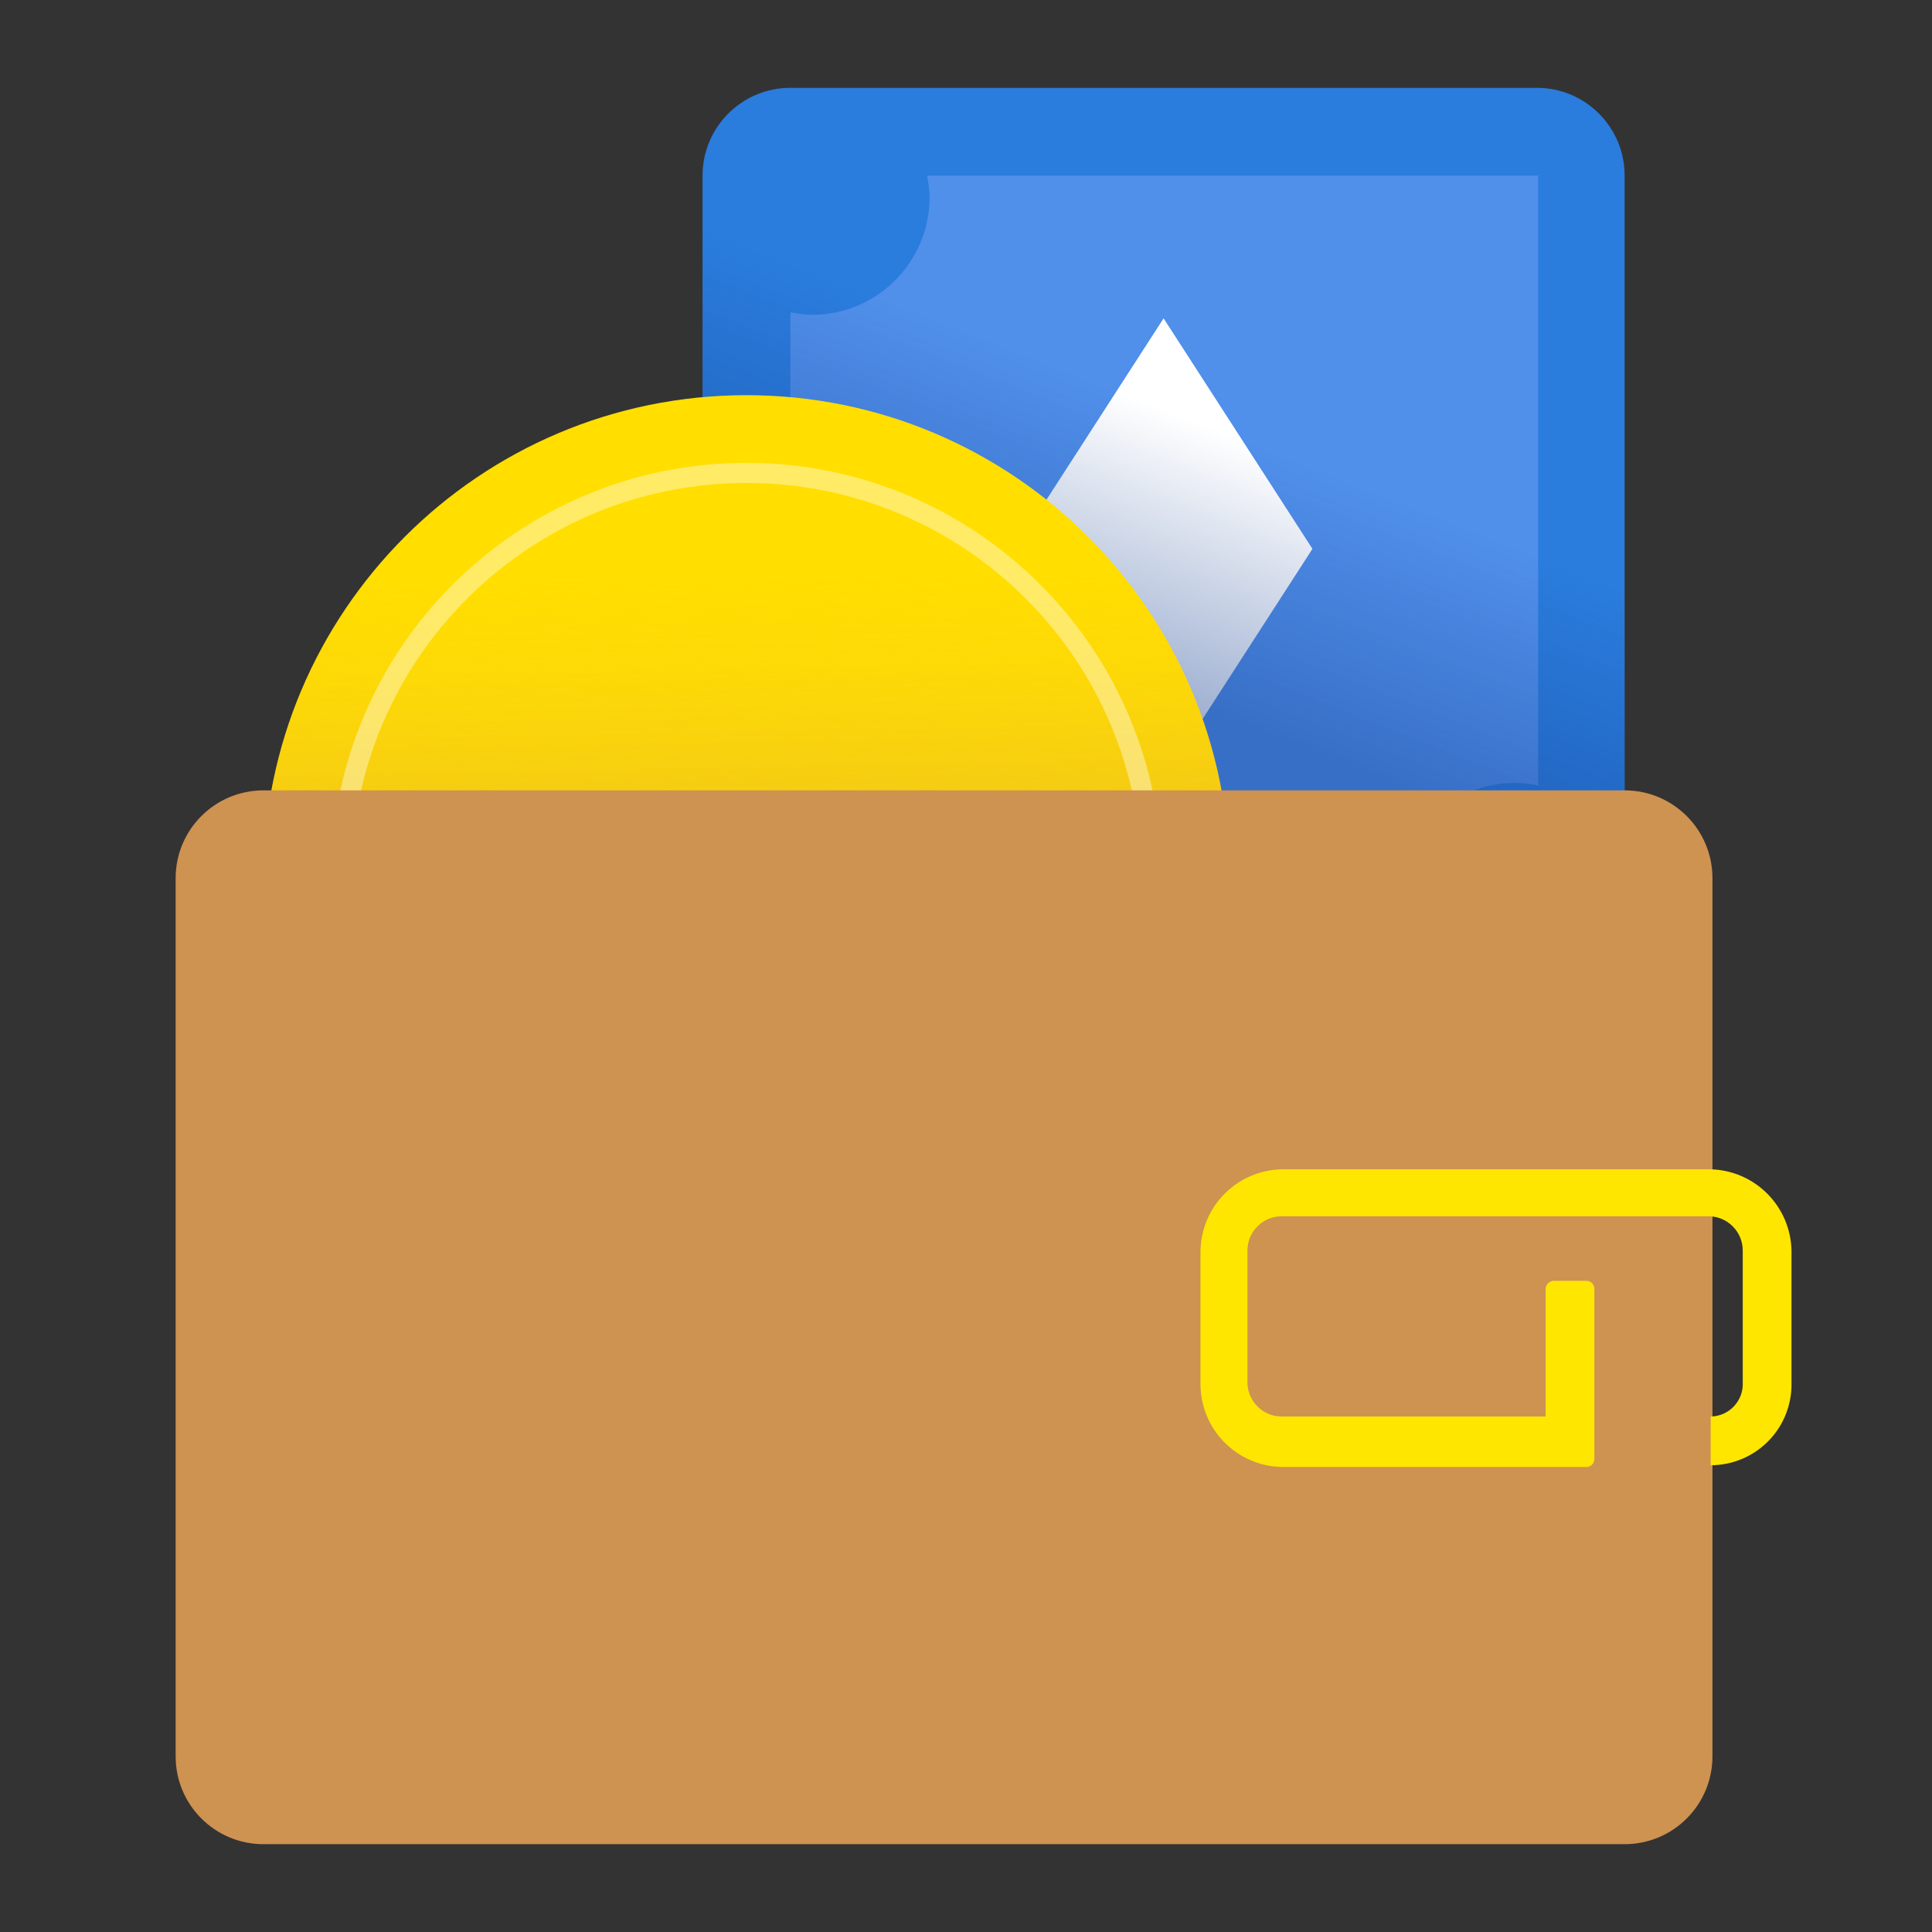 <svg width="44" height="44" viewBox="0 0 44 44" fill="none" xmlns="http://www.w3.org/2000/svg">
<rect x="0" y="0" width="44" height="44" fill="#333333" stroke="none"/>
<path d="M35 2H18C16.895 2 16 2.895 16 4V21C16 22.105 16.895 23 18 23H35C36.105 23 37 22.105 37 21V4C37 2.895 36.105 2 35 2Z" fill="#2A7CDD"/>
<path d="M31.83 20.5C31.835 19.028 33.028 17.835 34.5 17.83C34.678 17.83 34.856 17.85 35.03 17.89V4H21.11C21.15 4.174 21.17 4.352 21.17 4.53C21.148 5.991 19.961 7.165 18.5 7.17C18.332 7.168 18.164 7.148 18 7.11V21H31.89C31.852 20.836 31.832 20.668 31.83 20.5Z" fill="#508FEA"/>
<path d="M26.5 17.75L23.11 12.5L26.5 7.25L29.89 12.5L26.5 17.75Z" fill="white"/>
<path d="M35 2H18C16.895 2 16 2.895 16 4V21C16 22.105 16.895 23 18 23H35C36.105 23 37 22.105 37 21V4C37 2.895 36.105 2 35 2Z" fill="url(#paint0_linear_3140_1390)"/>
<path d="M17 31C23.075 31 28 26.075 28 20C28 13.925 23.075 9 17 9C10.925 9 6 13.925 6 20C6 26.075 10.925 31 17 31Z" fill="#FFDE00"/>
<path d="M17 31C23.075 31 28 26.075 28 20C28 13.925 23.075 9 17 9C10.925 9 6 13.925 6 20C6 26.075 10.925 31 17 31Z" fill="url(#paint1_linear_3140_1390)"/>
<path opacity="0.4" d="M17 29.46C11.775 29.46 7.54 25.225 7.54 20C7.54 14.775 11.775 10.54 17 10.54C22.225 10.54 26.46 14.775 26.46 20C26.454 25.222 22.222 29.454 17 29.46ZM17 11C12.03 11 8 15.029 8 20C8 24.971 12.03 29 17 29C21.971 29 26 24.971 26 20C26 15.029 21.971 11 17 11Z" fill="white"/>
<path d="M37 18H6C4.895 18 4 18.895 4 20V40C4 41.105 4.895 42 6 42H37C38.105 42 39 41.105 39 40V20C39 18.895 38.105 18 37 18Z" fill="#CE9251"/>
<path d="M38.94 26.63H29.24C28.737 26.627 28.254 26.825 27.897 27.18C27.54 27.535 27.34 28.017 27.34 28.52V31.52C27.34 32.023 27.54 32.505 27.897 32.86C28.254 33.215 28.737 33.413 29.24 33.41H36.12C36.171 33.413 36.221 33.394 36.257 33.358C36.294 33.321 36.313 33.271 36.31 33.22V29.36C36.313 29.309 36.294 29.259 36.257 29.222C36.221 29.186 36.171 29.167 36.12 29.17H35.4C35.348 29.167 35.297 29.186 35.259 29.222C35.221 29.258 35.2 29.308 35.2 29.36V32.26H29.2C28.991 32.263 28.79 32.182 28.642 32.035C28.493 31.889 28.41 31.689 28.41 31.48V28.48C28.41 28.271 28.493 28.072 28.642 27.925C28.79 27.778 28.991 27.697 29.2 27.7H38.9C39.108 27.697 39.309 27.778 39.458 27.925C39.606 28.072 39.69 28.271 39.69 28.48V31.48C39.701 31.681 39.629 31.878 39.491 32.026C39.353 32.173 39.161 32.258 38.96 32.26V33.37C39.457 33.37 39.932 33.169 40.279 32.813C40.626 32.458 40.813 31.977 40.8 31.48V28.48C40.778 27.463 39.957 26.646 38.94 26.63Z" fill="#FFE600"/>
<defs>
<linearGradient id="paint0_linear_3140_1390" x1="25.36" y1="15.4" x2="27.58" y2="9.75" gradientUnits="userSpaceOnUse">
<stop stop-color="#133E90" stop-opacity="0.4"/>
<stop offset="1" stop-color="#133E90" stop-opacity="0"/>
</linearGradient>
<linearGradient id="paint1_linear_3140_1390" x1="17.01" y1="20.43" x2="16.8" y2="9.09" gradientUnits="userSpaceOnUse">
<stop stop-color="#E5B527" stop-opacity="0.8"/>
<stop offset="0.66" stop-color="#FFD215" stop-opacity="0"/>
</linearGradient>
</defs>
</svg>
